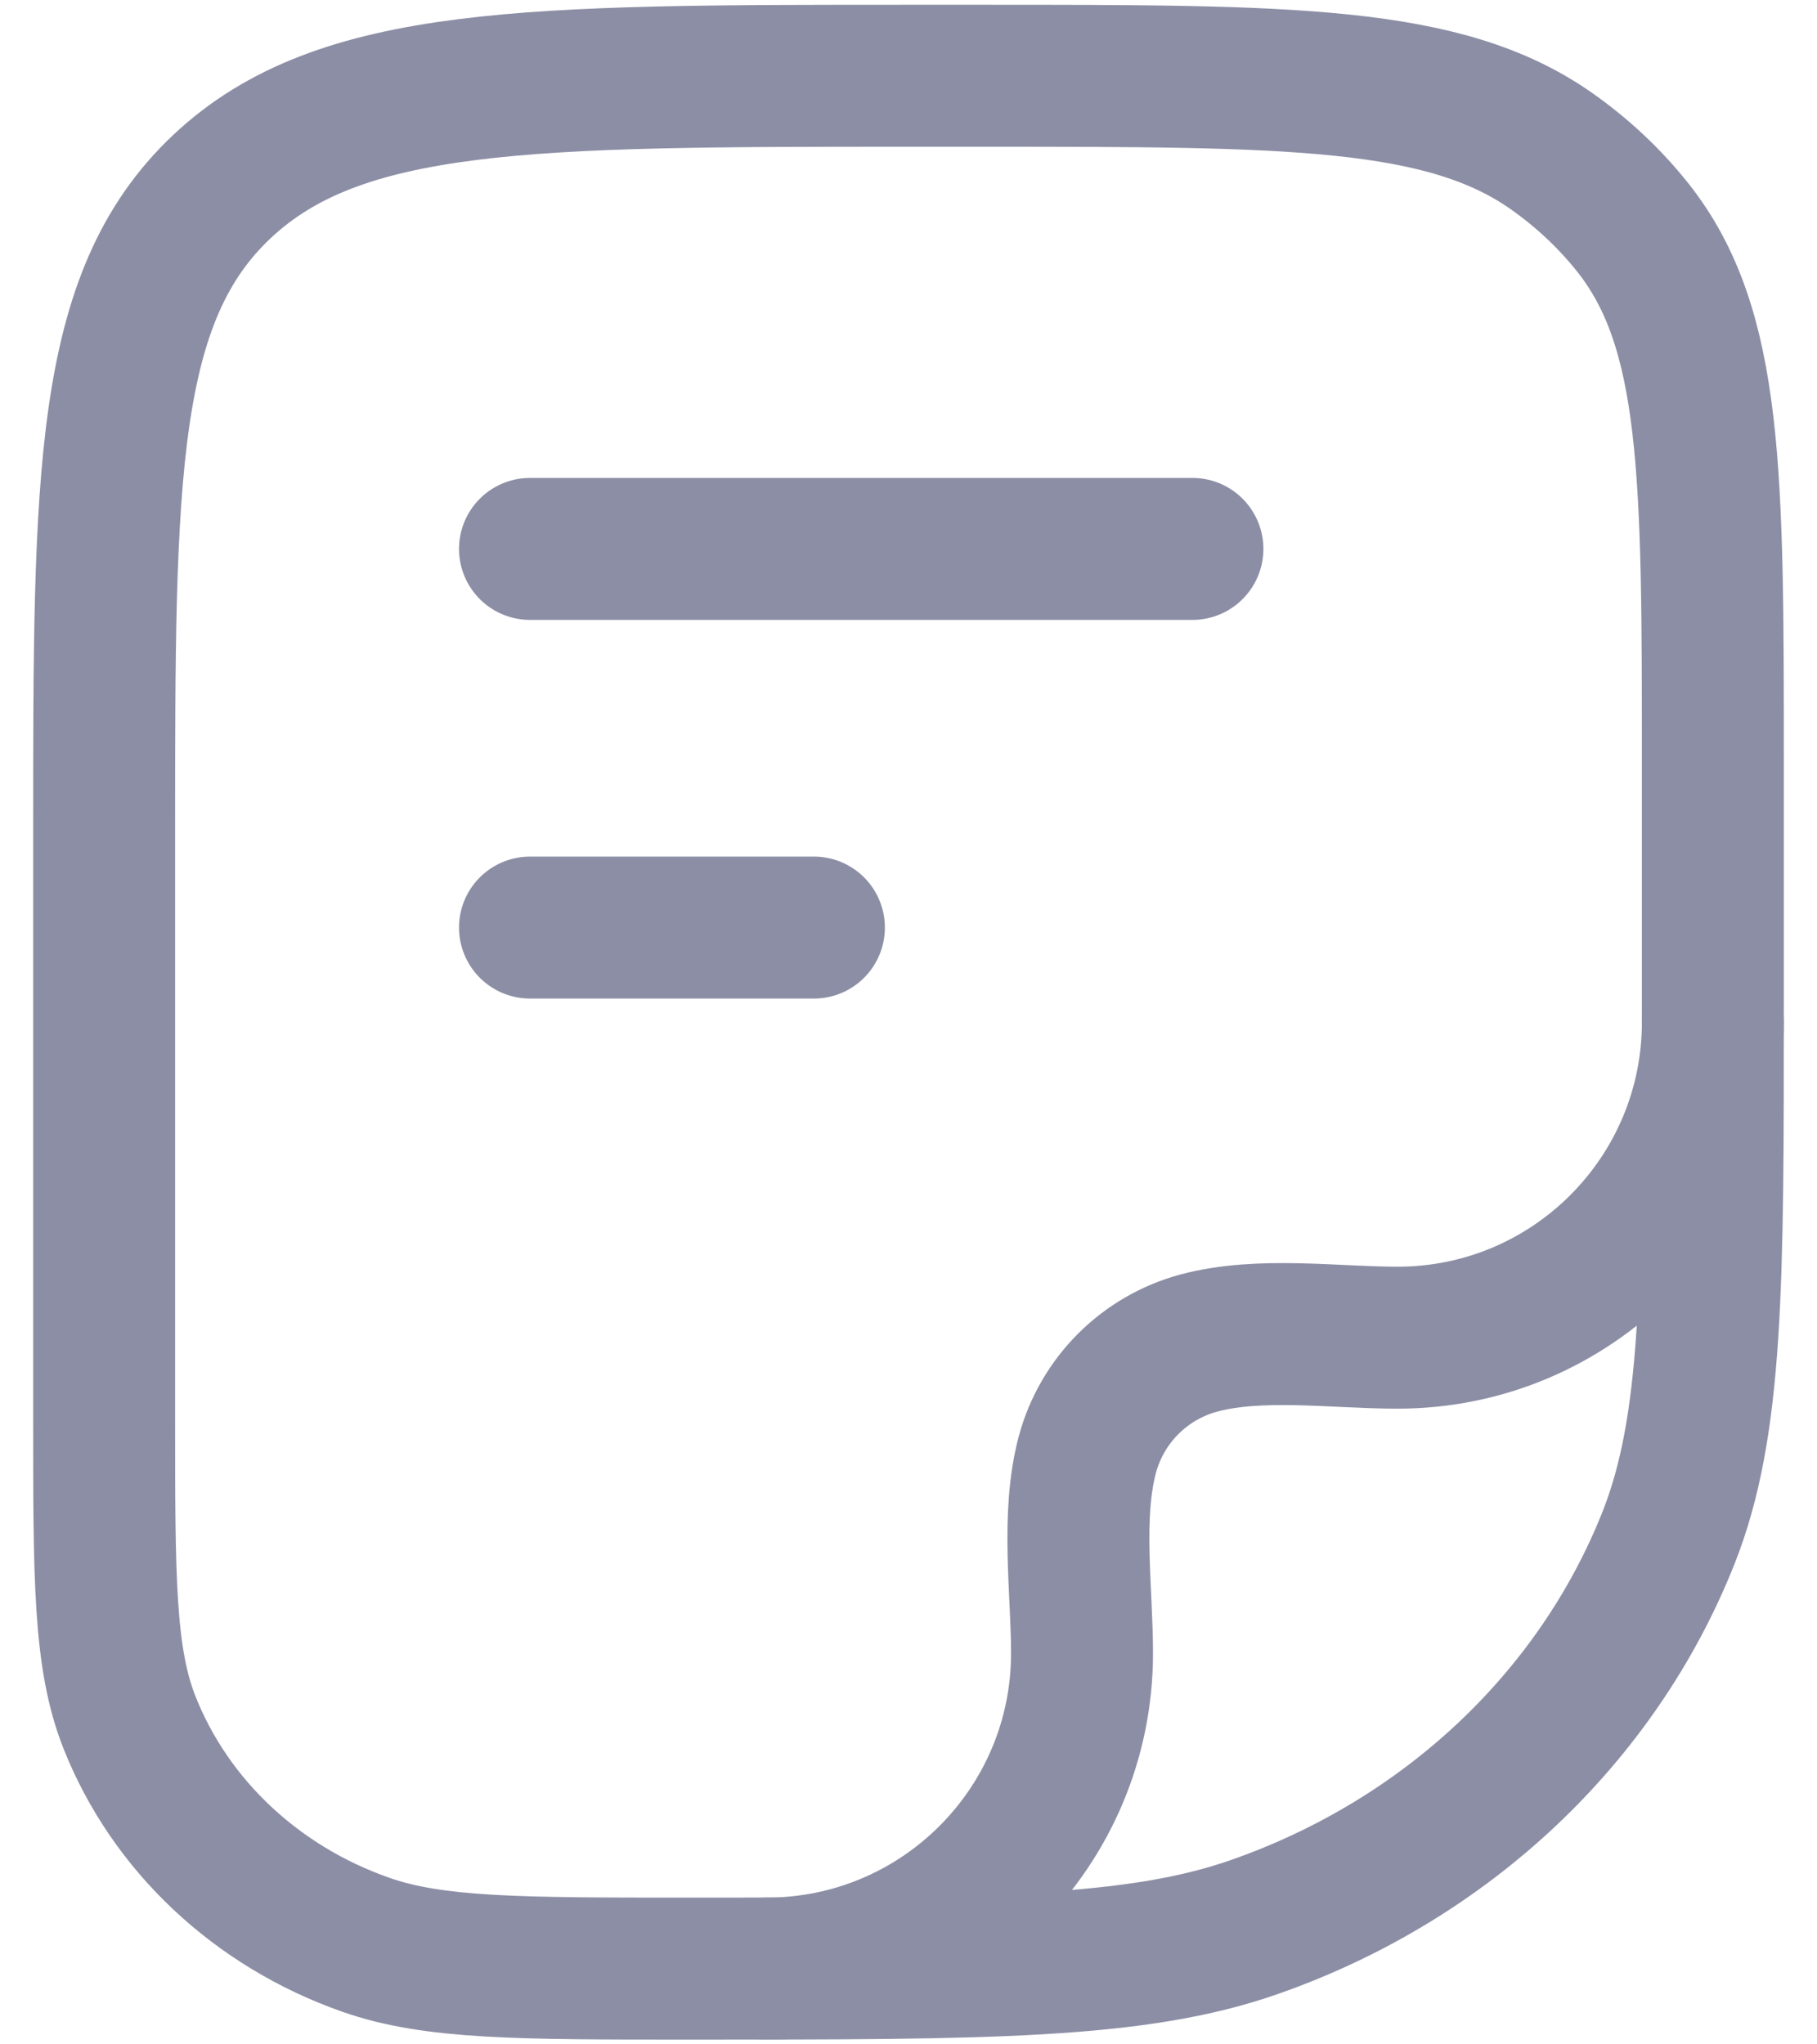<svg width="16" height="18" viewBox="0 0 16 18" fill="none" xmlns="http://www.w3.org/2000/svg">
  <path d="M0.917 7.333C0.917 4.191 0.917 2.619 1.954 1.643C2.991 0.667 4.661 0.667 8 0.667H8.644C11.362 0.667 12.72 0.667 13.664 1.332C13.934 1.522 14.175 1.748 14.377 2.002C15.083 2.891 15.083 4.169 15.083 6.727V8.848C15.083 11.318 15.083 12.552 14.693 13.539C14.064 15.124 12.736 16.374 11.051 16.965C10.004 17.333 8.692 17.333 6.068 17.333C4.569 17.333 3.819 17.333 3.221 17.123C2.258 16.785 1.499 16.071 1.14 15.165C0.917 14.601 0.917 13.896 0.917 12.485V7.333Z" stroke="#8C8EA5" stroke-width="1.25" stroke-linejoin="round"/>
  <path d="M15.083 9C15.083 10.534 13.84 11.778 12.306 11.778C11.751 11.778 11.097 11.681 10.557 11.825C10.078 11.954 9.704 12.328 9.575 12.807C9.431 13.347 9.528 14.001 9.528 14.556C9.528 16.09 8.284 17.333 6.75 17.333" stroke="#8C8EA5" stroke-width="1.25" stroke-linecap="round" stroke-linejoin="round"/>
  <path d="M4.667 4.833H10.5" stroke="#8C8EA5" stroke-width="1.25" stroke-linecap="round" stroke-linejoin="round"/>
  <path d="M4.667 8.167H7.167" stroke="#8C8EA5" stroke-width="1.25" stroke-linecap="round" stroke-linejoin="round"/>
</svg>